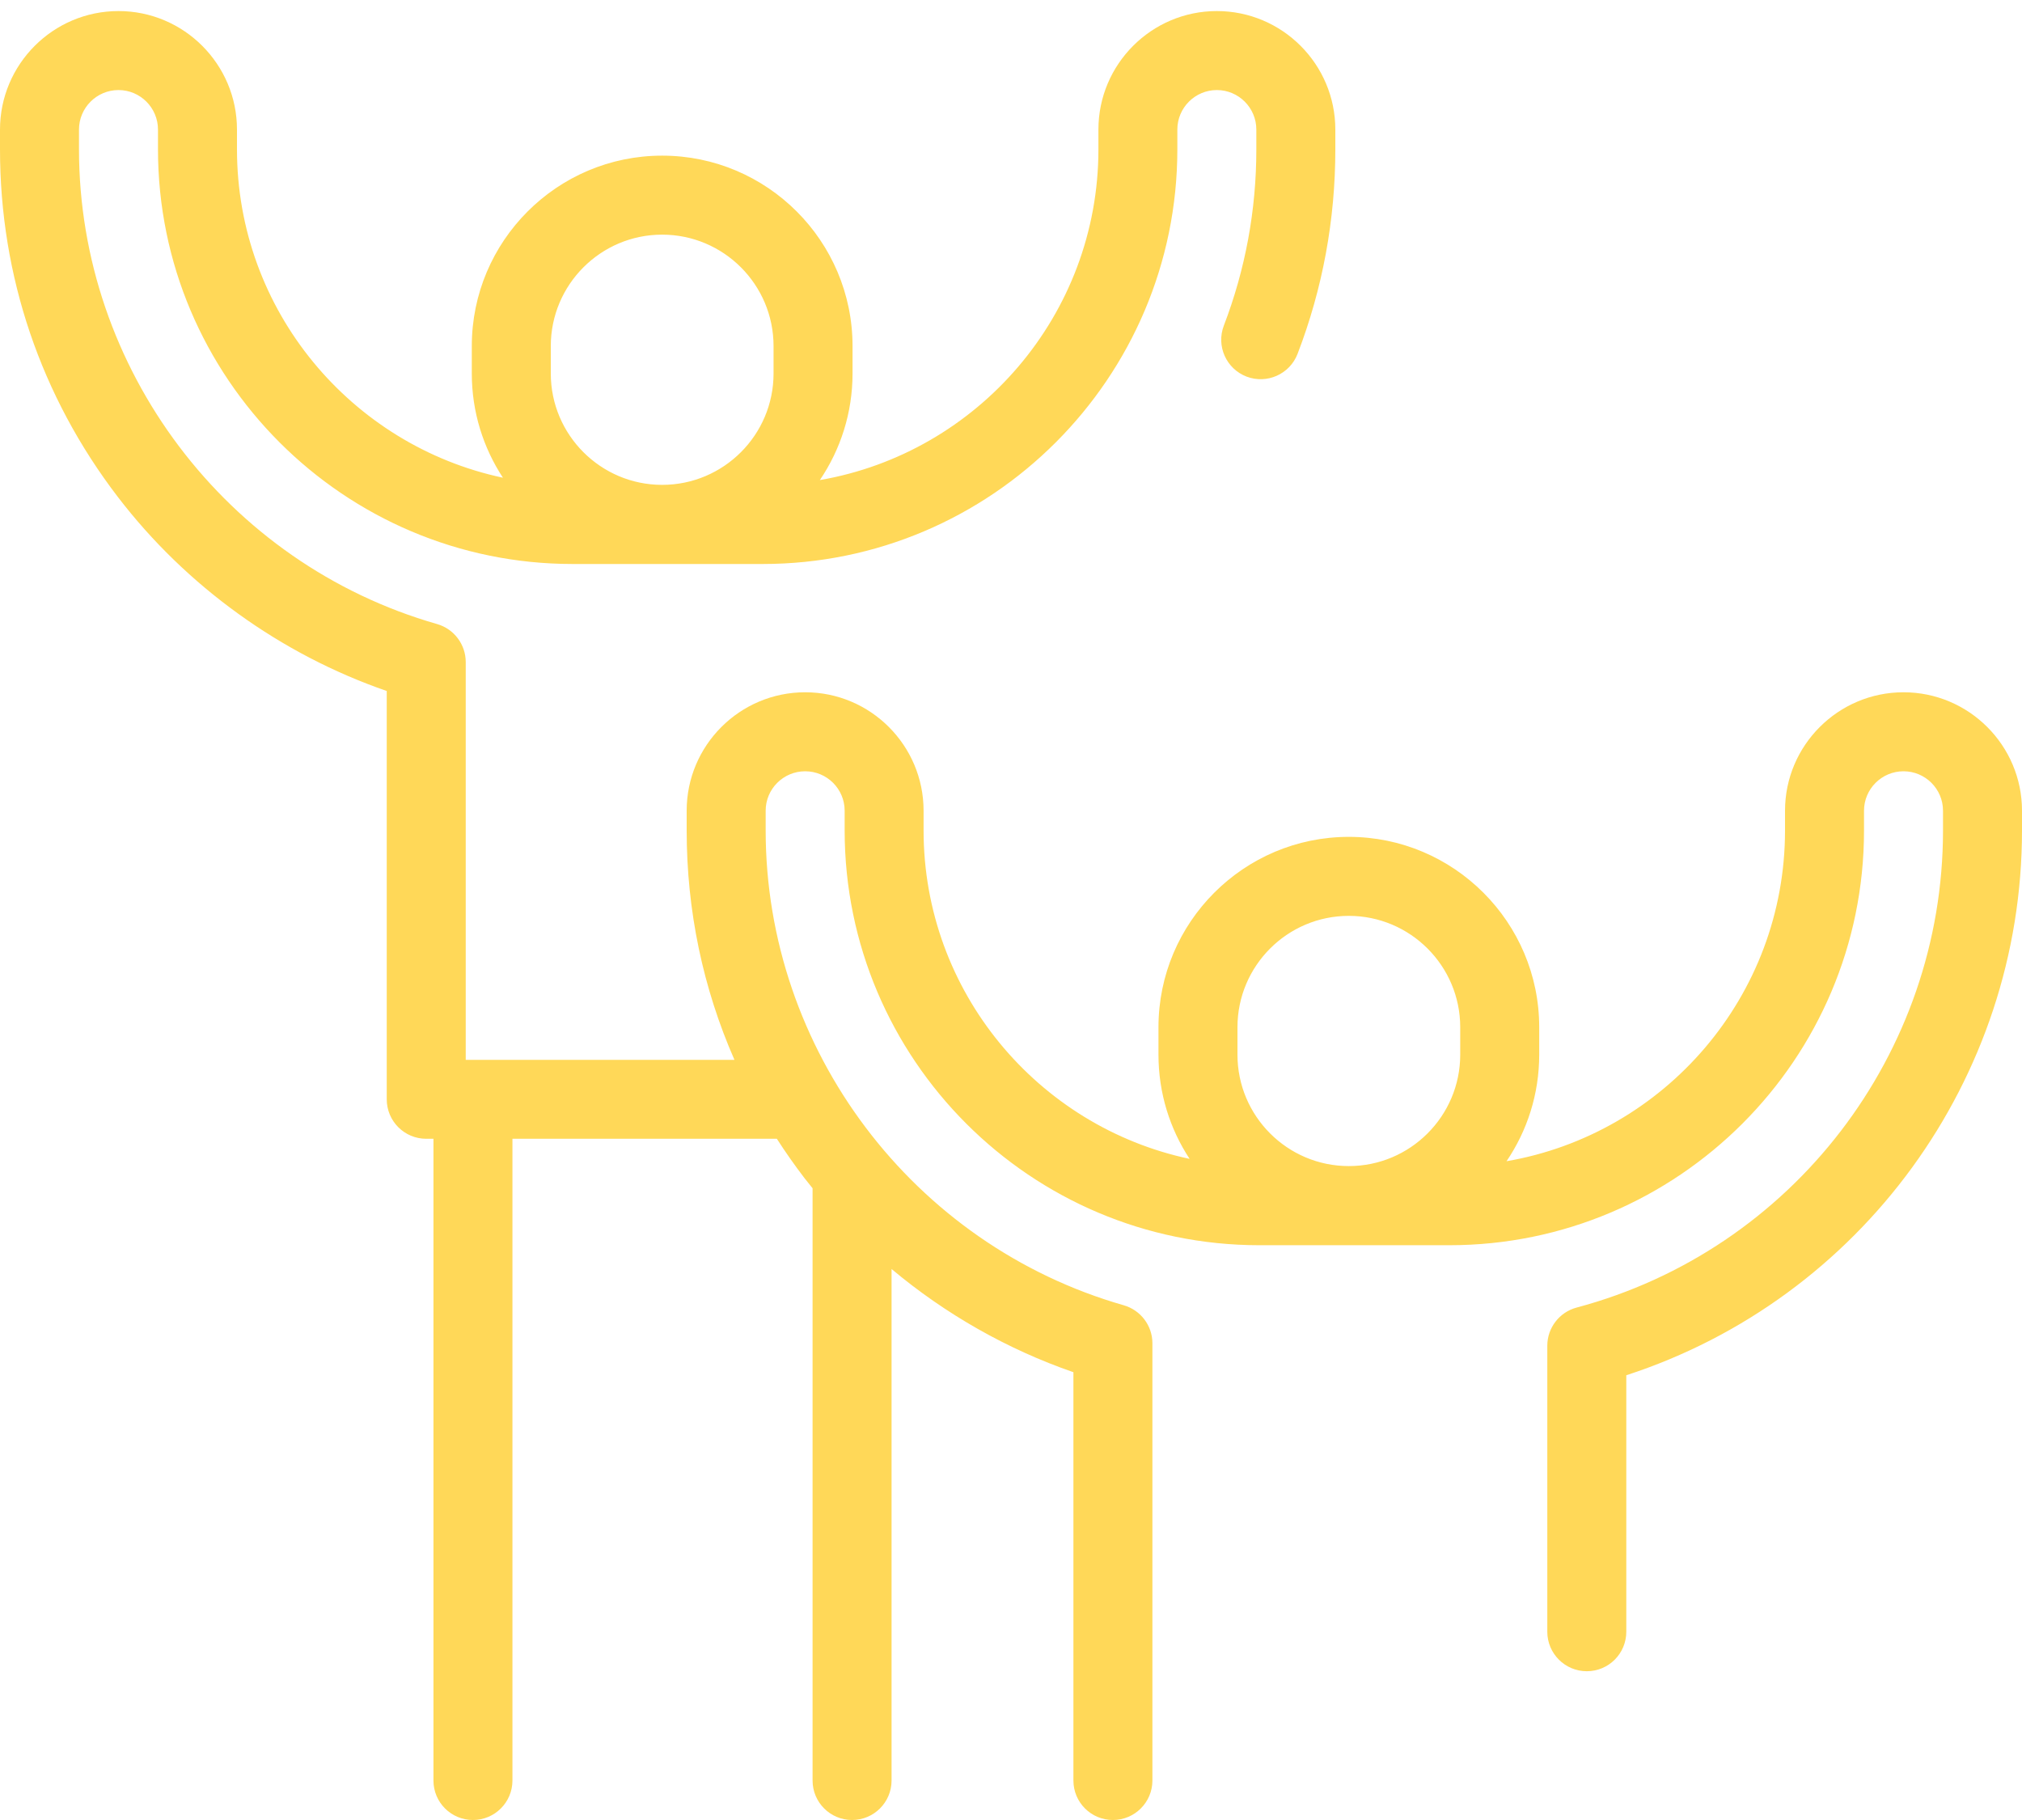<svg width="30" height="27" viewBox="0 0 30 27" fill="none" xmlns="http://www.w3.org/2000/svg">
<path d="M28.242 10.27C27.273 10.27 26.484 11.058 26.484 12.027V12.32C26.484 14.778 24.695 16.824 22.352 17.227C22.658 16.776 22.837 16.232 22.837 15.646V15.239C22.837 13.682 21.57 12.415 20.012 12.415C18.455 12.415 17.188 13.682 17.188 15.239V15.646C17.188 16.217 17.358 16.748 17.65 17.192C15.398 16.715 13.703 14.712 13.703 12.32V12.027C13.703 11.058 12.915 10.27 11.946 10.27C10.976 10.27 10.188 11.058 10.188 12.027V12.32C10.188 13.51 10.43 14.66 10.897 15.723H7.017H6.91V9.822C6.91 9.56 6.736 9.33 6.485 9.258C3.357 8.364 1.172 5.467 1.172 2.215V1.922C1.172 1.599 1.435 1.336 1.758 1.336C2.081 1.336 2.344 1.599 2.344 1.922V2.215C2.344 5.607 5.104 8.367 8.496 8.367H11.316C14.708 8.367 17.468 5.607 17.468 2.215V1.922C17.468 1.599 17.731 1.336 18.054 1.336C18.377 1.336 18.64 1.599 18.64 1.922V2.215C18.64 3.115 18.478 3.995 18.158 4.83C18.042 5.132 18.193 5.471 18.495 5.587C18.797 5.702 19.136 5.551 19.252 5.249C19.624 4.28 19.812 3.26 19.812 2.215V1.922C19.812 0.953 19.024 0.164 18.054 0.164C17.085 0.164 16.297 0.953 16.297 1.922V2.215C16.297 4.672 14.507 6.718 12.164 7.122C12.47 6.67 12.649 6.126 12.649 5.541V5.134C12.649 3.576 11.382 2.309 9.824 2.309C8.267 2.309 7 3.576 7 5.134V5.541C7 6.111 7.17 6.642 7.462 7.087C5.211 6.609 3.516 4.607 3.516 2.215V1.922C3.516 0.953 2.727 0.164 1.758 0.164C0.789 0.164 0 0.953 0 1.922V2.215C0 4.096 0.605 5.88 1.749 7.373C2.765 8.699 4.169 9.709 5.738 10.251V16.308C5.738 16.632 6 16.894 6.324 16.894H6.431V26.414C6.431 26.738 6.693 27 7.017 27C7.34 27 7.603 26.738 7.603 26.414V16.894H11.526C11.654 17.093 11.791 17.288 11.937 17.479C11.976 17.529 12.016 17.578 12.056 17.628V26.414C12.056 26.738 12.318 27 12.642 27C12.965 27 13.228 26.738 13.228 26.414V18.826C14.026 19.495 14.944 20.017 15.926 20.357V26.414C15.926 26.738 16.188 27 16.512 27C16.835 27 17.098 26.738 17.098 26.414V19.927C17.098 19.666 16.924 19.436 16.673 19.364C13.545 18.469 11.36 15.573 11.36 12.32V12.027C11.36 11.704 11.623 11.442 11.946 11.442C12.269 11.442 12.532 11.704 12.532 12.027V12.32C12.532 15.713 15.292 18.473 18.684 18.473H21.504C24.896 18.473 27.656 15.713 27.656 12.32V12.027C27.656 11.704 27.919 11.442 28.242 11.442C28.565 11.442 28.828 11.704 28.828 12.027V12.32C28.828 15.633 26.593 18.544 23.392 19.398C23.136 19.466 22.957 19.699 22.957 19.964V24.207C22.957 24.531 23.22 24.793 23.543 24.793C23.867 24.793 24.129 24.531 24.129 24.207V20.402C27.608 19.271 30 16.011 30 12.32V12.027C30 11.058 29.211 10.27 28.242 10.27ZM8.172 5.134C8.172 4.222 8.913 3.481 9.824 3.481C10.736 3.481 11.477 4.222 11.477 5.134V5.541C11.477 6.452 10.736 7.193 9.824 7.193C8.913 7.193 8.172 6.452 8.172 5.541V5.134ZM21.665 15.646C21.665 16.558 20.923 17.299 20.012 17.299C19.101 17.299 18.36 16.558 18.36 15.646V15.239C18.36 14.328 19.101 13.587 20.012 13.587C20.923 13.587 21.665 14.328 21.665 15.239V15.646Z" fill="#FFD858"/>
</svg>
